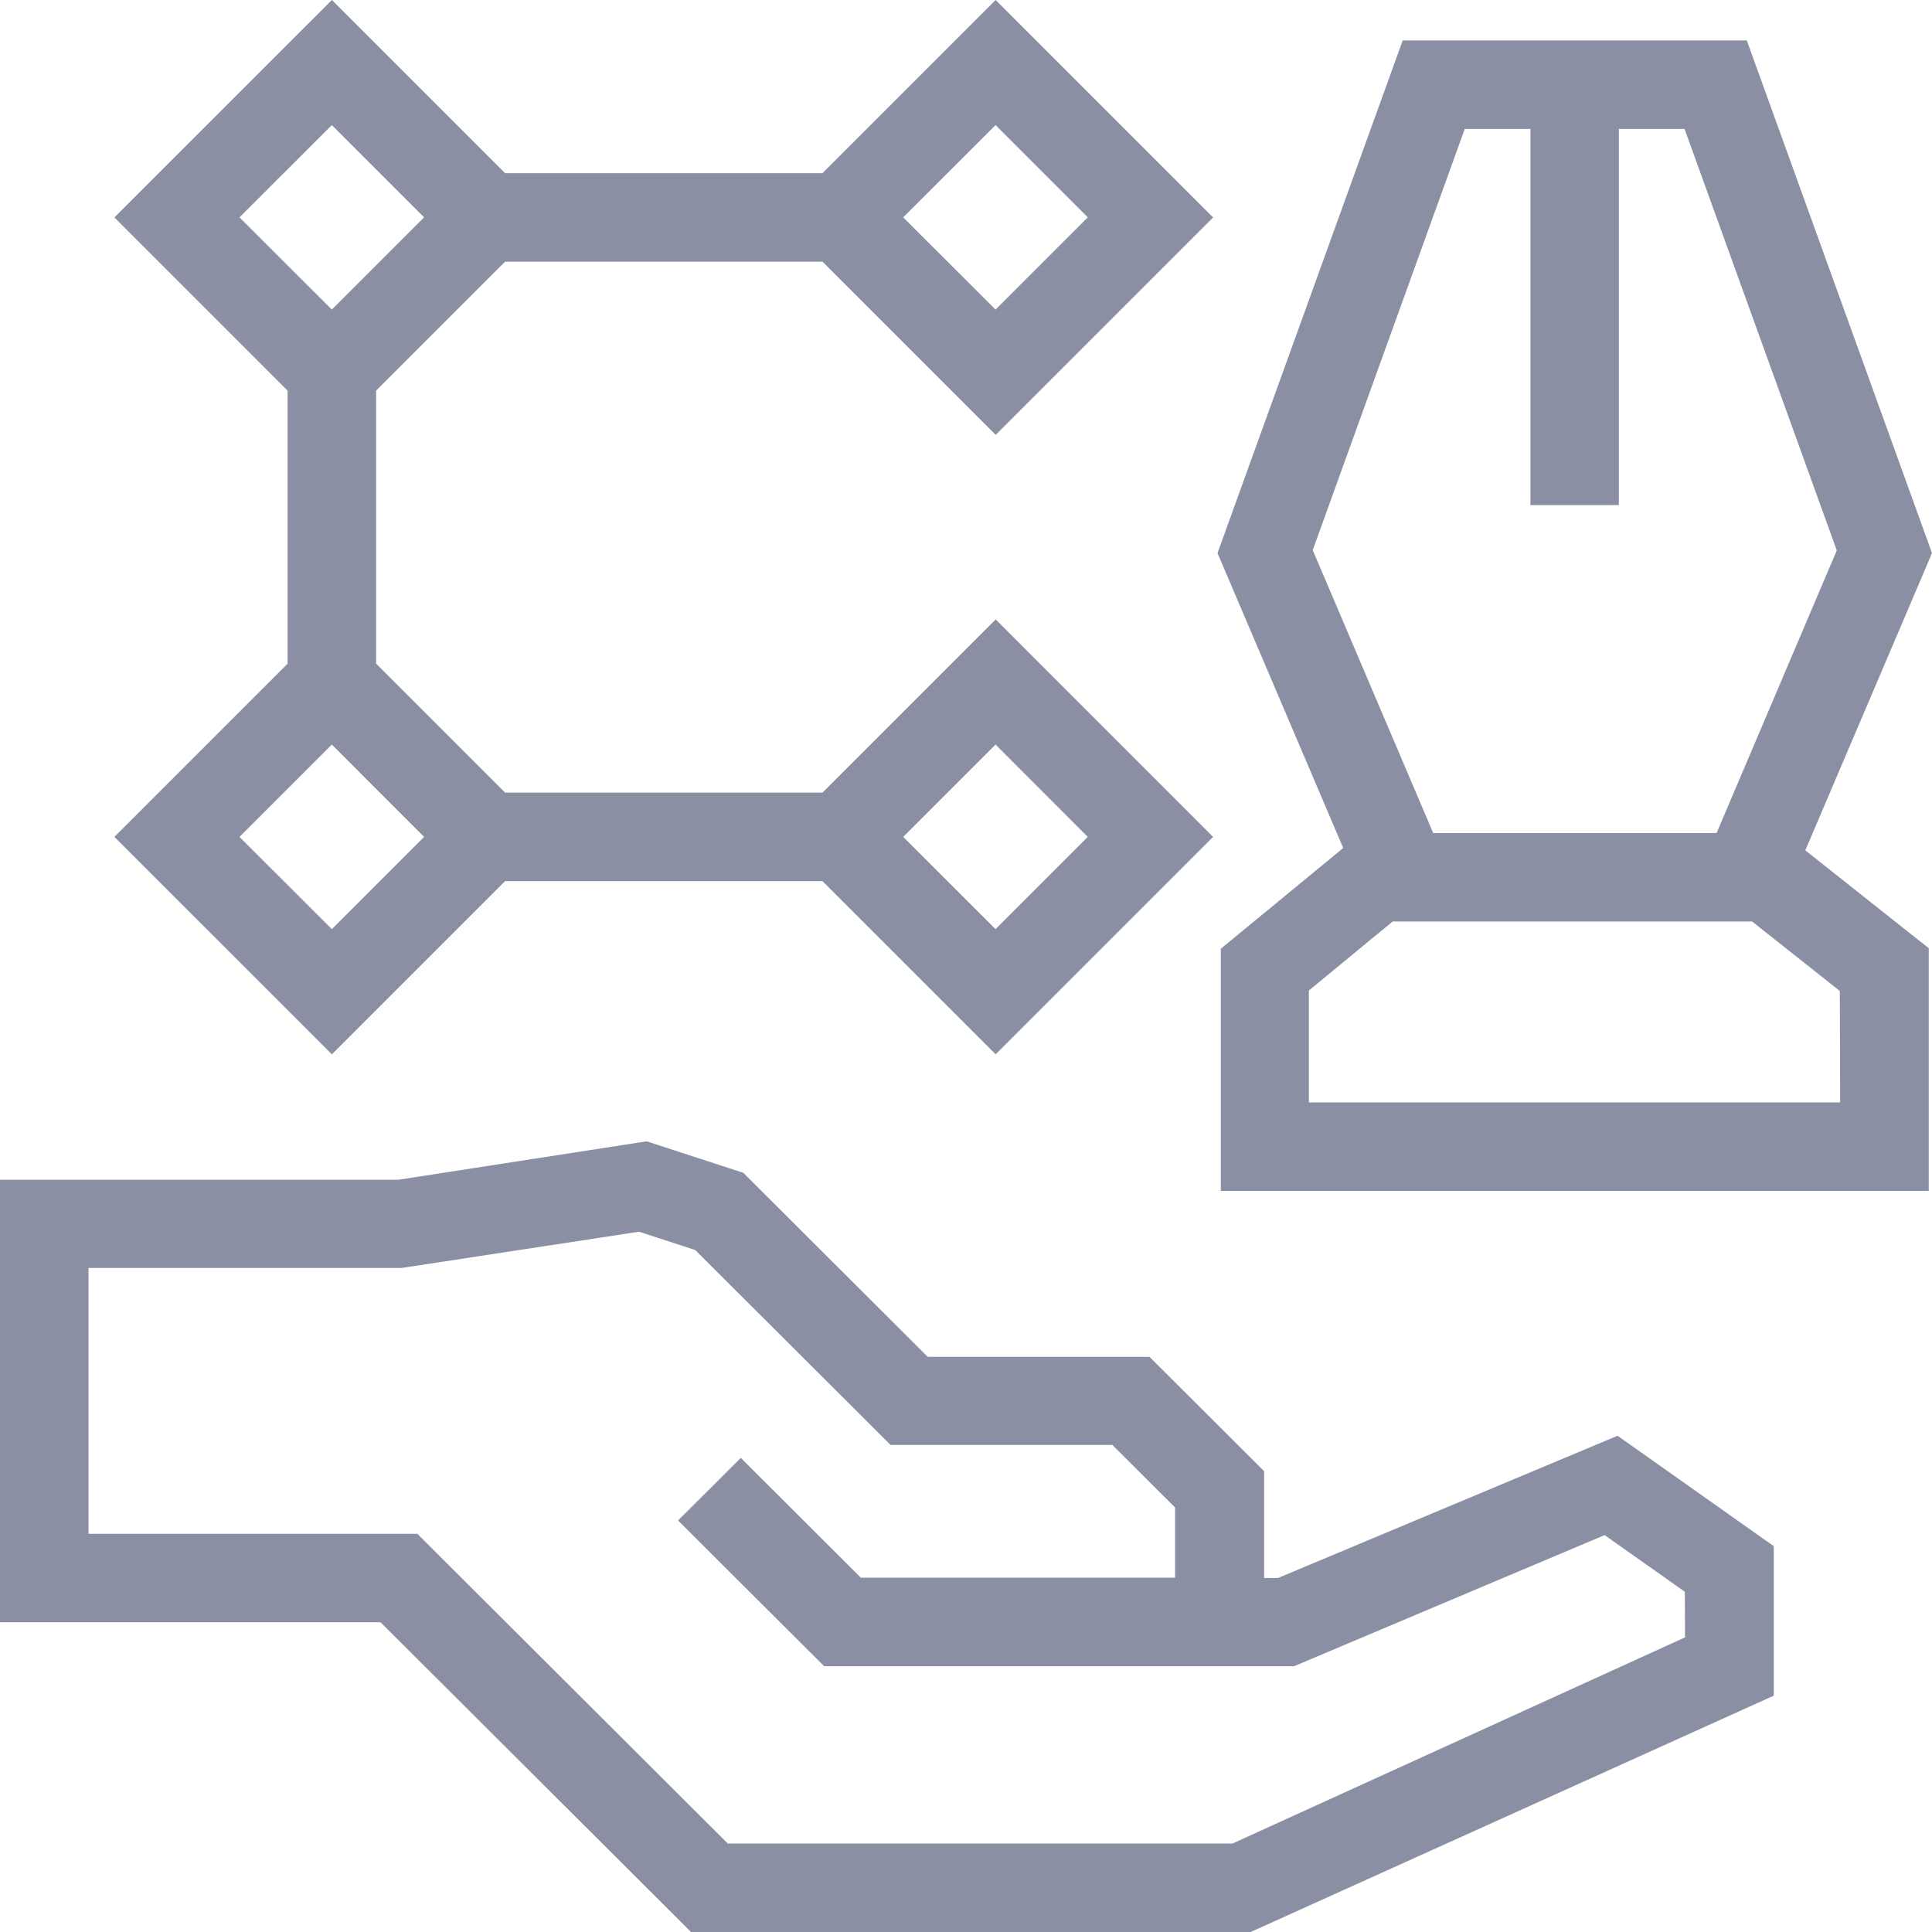 <svg xmlns="http://www.w3.org/2000/svg" width="28" height="28" viewBox="0 0 28 28">
  <g id="noun-vector-design-1919208" transform="translate(-5.769)">
    <path id="Path_60" data-name="Path 60" d="M122.128,332.594h-.2v-1.548l-1.662-1.658h-3.214l-2.673-2.667-1.4-.456-3.6.557h-5.775v6.413h5.518l4.5,4.489h8.111l7.581-3.425v-2.167l-2.264-1.6Zm5.9.86-6.559,2.988h-7.314l-4.5-4.489h-4.765V328.1h4.539l3.439-.525.814.265,2.832,2.825h3.214l.909.907v1.017h-4.554l-1.74-1.736-.909.907,2.117,2.112h6.811l4.5-1.9,1.163.821Z" transform="translate(-97.838 -309.724)" fill="#8a8fa3"/>
    <path id="Path_61" data-name="Path 61" d="M421.122,63.43,418.438,56h-4.987l-2.684,7.43,1.822,4.274-1.774,1.46v3.509h10.26V69.156l-1.789-1.418Zm-6.772-6.147h.952v5.451h1.282V57.283h.952l2.206,6.108L418,67.487h-4.107l-1.746-4.1Zm5.441,14.108h-7.7V69.769l1.215-1h5.209l1.271,1.007Z" transform="translate(-387.353 -55.414)" fill="#8a8fa3"/>
    <path id="Path_62" data-name="Path 62" d="M132.56,57.889l3.152,3.151,2.51-2.51h4.6l2.51,2.51,3.151-3.151-3.151-3.152-2.51,2.51h-4.6l-1.869-1.869V51.421l1.869-1.869h4.6l2.51,2.51,3.151-3.151-3.151-3.151-2.51,2.51h-4.6l-2.51-2.51-3.152,3.151,2.51,2.51v3.958Zm12.77-1.338,1.337,1.338-1.337,1.337-1.338-1.337Zm-9.619,2.675-1.338-1.337,1.338-1.338,1.337,1.338Zm9.619-11.653,1.337,1.337-1.337,1.337-1.338-1.337Zm-9.619,0,1.337,1.337-1.337,1.337-1.338-1.337Z" transform="translate(-125.133 -45.76)" fill="#8a8fa3"/>
  </g>
</svg>
